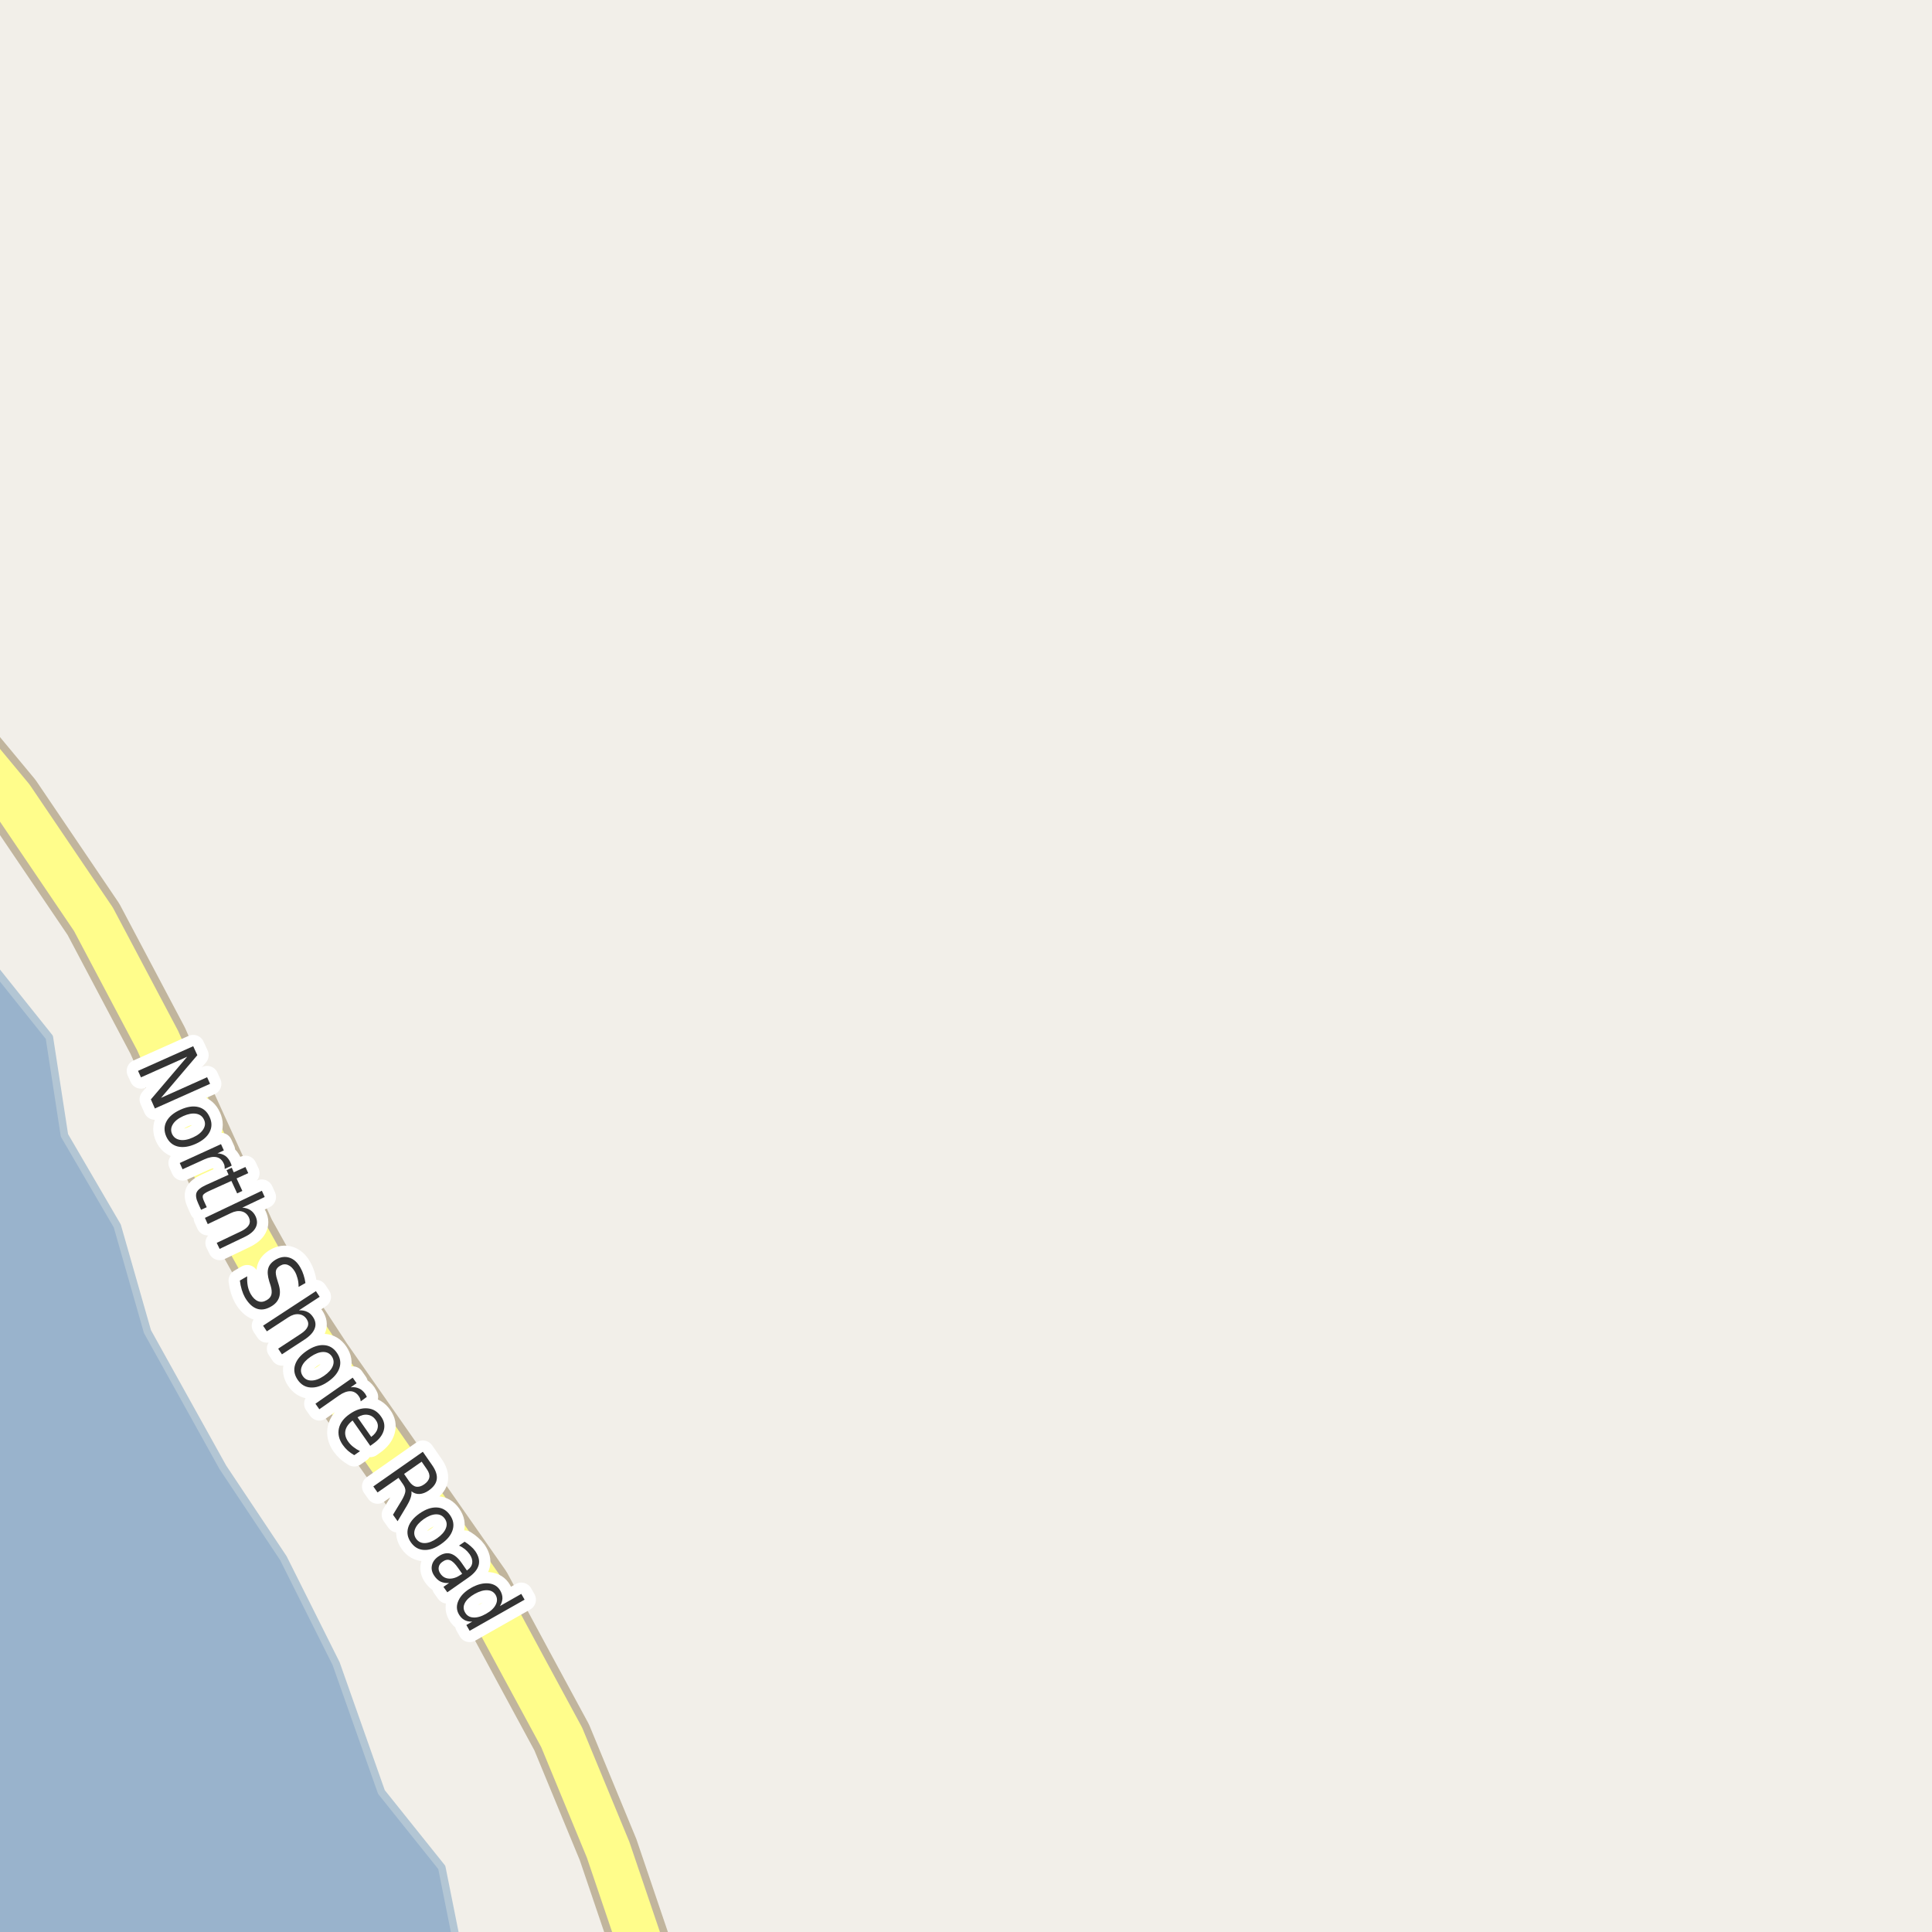 <?xml version="1.0" encoding="UTF-8"?>
<svg xmlns="http://www.w3.org/2000/svg" xmlns:xlink="http://www.w3.org/1999/xlink" width="256pt" height="256pt" viewBox="0 0 256 256" version="1.1">
<g id="surface2">
<rect x="0" y="0" width="256" height="256" style="fill:rgb(94.902%,93.725%,91.373%);fill-opacity:1;stroke:none;"/>
<path style=" stroke:none;fill-rule:evenodd;fill:rgb(60%,70.196%,80%);fill-opacity:1;" d="M -4 259 L 259 259 L 259 -4 L 259 259 L 60.852 259 L 58.539 247.445 L 50.539 237.449 L 44.539 220.445 L 37.539 206.449 L 29.539 194.445 L 19.539 176.445 L 15.539 162.445 L 8.539 150.445 L 6.539 137.449 L -1.461 127.445 L -4 123.777 L -4 -4 Z M -4 259 "/>
<path style="fill:none;stroke-width:1;stroke-linecap:round;stroke-linejoin:round;stroke:rgb(70.196%,77.647%,83.137%);stroke-opacity:1;stroke-miterlimit:10;" d="M -4 259 L 259 259 L 259 -4 L 259 259 L 60.852 259 L 58.539 247.445 L 50.539 237.449 L 44.539 220.445 L 37.539 206.449 L 29.539 194.445 L 19.539 176.445 L 15.539 162.445 L 8.539 150.445 L 6.539 137.449 L -1.461 127.445 L -4 123.777 L -4 -4 L -4 259 "/>
<path style=" stroke:none;fill-rule:evenodd;fill:rgb(60%,70.196%,80%);fill-opacity:1;" d="M -4 -4 L 259 -4 L 259 259 L 259 -4 Z M -4 -4 "/>
<path style="fill:none;stroke-width:1;stroke-linecap:round;stroke-linejoin:round;stroke:rgb(70.196%,77.647%,83.137%);stroke-opacity:1;stroke-miterlimit:10;" d="M -4 -4 L 259 -4 L 259 259 L 259 -4 L -4 -4 "/>
<path style="fill:none;stroke-width:8;stroke-linecap:round;stroke-linejoin:round;stroke:rgb(75.686%,70.98%,61.569%);stroke-opacity:1;stroke-miterlimit:10;" d="M 86.988 264 L 80.578 245.098 L 74.426 230.211 L 69.27 220.688 L 63.715 210.371 L 42.605 180.18 L 37.176 171.887 L 32.445 163.402 L 23.848 144.547 L 20.891 137.887 L 12.383 121.812 L 1.504 105.742 L -3.227 100.043 L -6.047 97.93 L -9 96.387 "/>
<path style="fill:none;stroke-width:6;stroke-linecap:round;stroke-linejoin:round;stroke:rgb(100%,99.216%,54.51%);stroke-opacity:1;stroke-miterlimit:10;" d="M 86.988 264 L 80.578 245.098 L 74.426 230.211 L 69.27 220.688 L 63.715 210.371 L 42.605 180.18 L 37.176 171.887 L 32.445 163.402 L 23.848 144.547 L 20.891 137.887 L 12.383 121.812 L 1.504 105.742 L -3.227 100.043 L -6.047 97.93 L -9 96.387 "/>
<path style="fill:none;stroke-width:3;stroke-linecap:round;stroke-linejoin:round;stroke:rgb(100%,100%,100%);stroke-opacity:1;stroke-miterlimit:10;" d="M 25.602 138.629 L 26.148 139.816 L 21.336 145.473 L 27.445 142.738 L 27.836 143.613 L 20.523 146.879 L 19.992 145.676 L 24.805 140.02 L 18.68 142.754 L 18.289 141.895 Z M 27.027 148.355 C 26.828 147.918 26.48 147.66 25.98 147.574 C 25.488 147.492 24.922 147.598 24.277 147.887 C 23.621 148.188 23.16 148.551 22.902 148.98 C 22.641 149.406 22.609 149.84 22.809 150.277 C 23.016 150.703 23.363 150.957 23.855 151.043 C 24.344 151.125 24.918 151.016 25.574 150.715 C 26.219 150.422 26.672 150.062 26.934 149.637 C 27.203 149.207 27.234 148.781 27.027 148.355 Z M 27.777 148.012 C 28.098 148.707 28.098 149.371 27.777 149.996 C 27.453 150.629 26.844 151.152 25.949 151.559 C 25.051 151.965 24.254 152.082 23.559 151.918 C 22.871 151.75 22.363 151.316 22.043 150.621 C 21.719 149.902 21.723 149.223 22.059 148.59 C 22.391 147.965 23.004 147.449 23.902 147.043 C 24.797 146.637 25.582 146.52 26.262 146.684 C 26.949 146.852 27.453 147.293 27.777 148.012 Z M 29.77 154.887 C 29.777 154.762 29.773 154.637 29.754 154.512 C 29.742 154.395 29.707 154.281 29.645 154.168 C 29.434 153.699 29.105 153.418 28.66 153.324 C 28.223 153.242 27.695 153.34 27.082 153.621 L 24.191 154.934 L 23.816 154.105 L 29.285 151.605 L 29.66 152.434 L 28.816 152.824 C 29.223 152.848 29.566 152.957 29.848 153.152 C 30.129 153.348 30.355 153.641 30.535 154.027 C 30.555 154.09 30.582 154.152 30.613 154.215 C 30.652 154.285 30.68 154.371 30.691 154.465 Z M 32.895 155.445 L 31.348 156.148 L 32.113 157.805 L 31.426 158.133 L 30.66 156.477 L 27.691 157.82 C 27.242 158.027 26.977 158.211 26.895 158.367 C 26.82 158.531 26.863 158.789 27.02 159.133 L 27.395 159.961 L 26.645 160.305 L 26.27 159.477 C 25.977 158.852 25.902 158.359 26.051 158.008 C 26.207 157.652 26.629 157.32 27.316 157.008 L 30.285 155.664 L 30.02 155.055 L 30.707 154.727 L 30.973 155.336 L 32.52 154.633 Z M 32.371 163.922 L 29.105 165.484 L 28.715 164.688 L 31.965 163.141 C 32.473 162.891 32.812 162.613 32.98 162.312 C 33.145 162.008 33.145 161.676 32.98 161.312 C 32.77 160.883 32.453 160.617 32.027 160.516 C 31.598 160.414 31.125 160.484 30.605 160.734 L 27.527 162.203 L 27.152 161.375 L 34.699 157.781 L 35.074 158.609 L 32.105 160.016 C 32.531 160.047 32.887 160.156 33.168 160.344 C 33.457 160.531 33.688 160.797 33.855 161.141 C 34.113 161.691 34.121 162.203 33.871 162.672 C 33.629 163.148 33.129 163.566 32.371 163.922 Z M 40.473 170.008 L 39.566 170.523 C 39.566 170.105 39.52 169.73 39.426 169.398 C 39.34 169.066 39.227 168.77 39.082 168.508 C 38.809 168.051 38.504 167.754 38.16 167.617 C 37.824 167.473 37.48 167.504 37.129 167.711 C 36.816 167.891 36.629 168.109 36.566 168.367 C 36.504 168.617 36.555 169.008 36.723 169.539 L 36.895 170.102 C 37.121 170.797 37.152 171.398 36.988 171.898 C 36.82 172.406 36.457 172.82 35.895 173.133 C 35.215 173.527 34.586 173.617 34.004 173.398 C 33.43 173.188 32.914 172.695 32.457 171.914 C 32.289 171.609 32.148 171.273 32.035 170.898 C 31.918 170.523 31.836 170.117 31.785 169.68 L 32.754 169.117 C 32.73 169.586 32.758 170.016 32.832 170.414 C 32.914 170.809 33.043 171.164 33.223 171.477 C 33.504 171.953 33.824 172.266 34.191 172.414 C 34.555 172.559 34.93 172.516 35.316 172.289 C 35.66 172.102 35.871 171.855 35.957 171.555 C 36.039 171.25 36.008 170.855 35.863 170.367 L 35.676 169.789 C 35.457 169.07 35.414 168.488 35.551 168.039 C 35.684 167.594 36.02 167.211 36.551 166.898 C 37.164 166.547 37.762 166.461 38.348 166.648 C 38.93 166.836 39.414 167.273 39.801 167.961 C 39.977 168.266 40.117 168.586 40.223 168.93 C 40.336 169.262 40.418 169.621 40.473 170.008 Z M 40.391 177.473 L 37.359 179.457 L 36.859 178.707 L 39.859 176.738 C 40.336 176.426 40.641 176.105 40.766 175.785 C 40.898 175.461 40.859 175.133 40.641 174.801 C 40.379 174.406 40.031 174.188 39.594 174.145 C 39.156 174.094 38.691 174.23 38.203 174.551 L 35.359 176.41 L 34.859 175.66 L 41.859 171.082 L 42.359 171.832 L 39.609 173.629 C 40.023 173.609 40.383 173.672 40.688 173.816 C 41 173.953 41.258 174.184 41.469 174.504 C 41.812 175.012 41.891 175.52 41.703 176.02 C 41.523 176.527 41.086 177.012 40.391 177.473 Z M 43.965 179.723 C 43.691 179.328 43.309 179.137 42.809 179.145 C 42.309 179.156 41.762 179.363 41.168 179.77 C 40.574 180.176 40.184 180.602 39.996 181.051 C 39.809 181.508 39.848 181.934 40.121 182.332 C 40.391 182.738 40.777 182.934 41.277 182.926 C 41.777 182.926 42.324 182.723 42.918 182.316 C 43.512 181.91 43.902 181.477 44.09 181.02 C 44.277 180.559 44.234 180.129 43.965 179.723 Z M 44.652 179.27 C 45.09 179.918 45.199 180.574 44.98 181.254 C 44.762 181.93 44.246 182.543 43.434 183.098 C 42.621 183.648 41.859 183.898 41.152 183.848 C 40.441 183.805 39.871 183.461 39.434 182.816 C 38.996 182.168 38.887 181.508 39.105 180.832 C 39.324 180.156 39.84 179.543 40.652 178.988 C 41.465 178.438 42.223 178.188 42.934 178.238 C 43.641 178.281 44.215 178.625 44.652 179.27 Z M 47.797 185.688 C 47.785 185.57 47.758 185.453 47.719 185.328 C 47.676 185.215 47.613 185.102 47.531 184.984 C 47.238 184.57 46.867 184.355 46.422 184.344 C 45.973 184.336 45.469 184.527 44.906 184.922 L 42.312 186.734 L 41.797 186 L 46.734 182.547 L 47.25 183.281 L 46.469 183.828 C 46.875 183.777 47.234 183.824 47.547 183.969 C 47.867 184.105 48.148 184.344 48.391 184.688 C 48.43 184.742 48.469 184.805 48.5 184.875 C 48.539 184.949 48.578 185.023 48.609 185.094 Z M 49.453 191.301 L 49.062 191.582 L 46.719 188.223 C 46.188 188.637 45.867 189.086 45.766 189.566 C 45.672 190.043 45.789 190.523 46.125 191.004 C 46.32 191.285 46.551 191.523 46.812 191.723 C 47.07 191.93 47.367 192.117 47.703 192.285 L 46.938 192.816 C 46.625 192.637 46.336 192.434 46.078 192.207 C 45.828 191.977 45.602 191.723 45.406 191.441 C 44.914 190.73 44.75 190.008 44.906 189.27 C 45.07 188.543 45.551 187.906 46.344 187.363 C 47.145 186.801 47.922 186.551 48.672 186.613 C 49.422 186.668 50.023 187.027 50.484 187.691 C 50.91 188.285 51.031 188.902 50.844 189.551 C 50.656 190.207 50.191 190.789 49.453 191.301 Z M 49.188 190.395 C 49.633 190.07 49.91 189.711 50.016 189.316 C 50.129 188.918 50.062 188.547 49.812 188.191 C 49.531 187.777 49.172 187.535 48.734 187.473 C 48.305 187.402 47.852 187.512 47.375 187.801 Z M 54.512 197.602 C 54.551 197.82 54.527 198.086 54.434 198.398 C 54.34 198.711 54.168 199.078 53.918 199.508 L 52.684 201.57 L 52.074 200.711 L 53.246 198.773 C 53.535 198.273 53.691 197.875 53.715 197.586 C 53.734 197.305 53.637 197.008 53.418 196.695 L 52.809 195.82 L 50.027 197.758 L 49.465 196.961 L 56.027 192.367 L 57.277 194.164 C 57.754 194.852 57.953 195.473 57.871 196.023 C 57.797 196.562 57.438 197.059 56.793 197.508 C 56.387 197.789 55.984 197.938 55.59 197.961 C 55.191 197.98 54.832 197.859 54.512 197.602 Z M 55.871 193.68 L 53.543 195.305 L 54.23 196.305 C 54.512 196.699 54.812 196.93 55.137 196.992 C 55.469 197.055 55.828 196.949 56.215 196.68 C 56.598 196.406 56.824 196.109 56.887 195.773 C 56.949 195.441 56.84 195.078 56.559 194.68 Z M 58.934 201.234 C 58.66 200.84 58.277 200.648 57.777 200.656 C 57.277 200.668 56.73 200.883 56.137 201.297 C 55.551 201.715 55.172 202.148 54.996 202.609 C 54.816 203.066 54.863 203.492 55.137 203.891 C 55.418 204.285 55.801 204.477 56.293 204.469 C 56.793 204.457 57.332 204.242 57.918 203.828 C 58.512 203.41 58.895 202.973 59.074 202.516 C 59.262 202.055 59.215 201.633 58.934 201.234 Z M 59.621 200.75 C 60.066 201.387 60.188 202.039 59.98 202.719 C 59.77 203.406 59.262 204.031 58.449 204.594 C 57.645 205.156 56.891 205.414 56.184 205.375 C 55.473 205.344 54.895 205.008 54.449 204.375 C 54 203.738 53.879 203.078 54.09 202.391 C 54.297 201.715 54.801 201.094 55.605 200.531 C 56.418 199.969 57.176 199.711 57.887 199.75 C 58.594 199.781 59.172 200.117 59.621 200.75 Z M 60.727 207.801 C 60.32 207.207 59.953 206.852 59.633 206.738 C 59.32 206.613 58.984 206.684 58.633 206.941 C 58.352 207.129 58.184 207.367 58.133 207.66 C 58.078 207.949 58.156 208.242 58.367 208.535 C 58.648 208.941 59.031 209.152 59.523 209.176 C 60.023 209.195 60.531 209.023 61.055 208.66 L 61.242 208.535 Z M 62.086 209.02 L 59.273 210.988 L 58.758 210.27 L 59.508 209.754 C 59.09 209.785 58.719 209.727 58.398 209.582 C 58.086 209.434 57.805 209.18 57.555 208.816 C 57.242 208.367 57.133 207.91 57.227 207.441 C 57.32 206.973 57.605 206.574 58.086 206.238 C 58.637 205.855 59.168 205.73 59.68 205.863 C 60.188 206 60.68 206.402 61.148 207.066 L 61.867 208.098 L 61.945 208.035 C 62.32 207.773 62.527 207.461 62.57 207.098 C 62.621 206.734 62.508 206.348 62.227 205.941 C 62.059 205.703 61.855 205.484 61.617 205.285 C 61.375 205.09 61.109 204.926 60.82 204.801 L 61.57 204.285 C 61.871 204.473 62.137 204.672 62.367 204.879 C 62.605 205.078 62.809 205.297 62.977 205.535 C 63.422 206.184 63.574 206.789 63.43 207.363 C 63.281 207.945 62.836 208.496 62.086 209.02 Z M 66.246 212.809 L 69.074 211.199 L 69.512 211.965 L 62.23 216.09 L 61.793 215.324 L 62.574 214.871 C 62.168 214.891 61.816 214.816 61.527 214.652 C 61.234 214.484 60.988 214.23 60.793 213.887 C 60.469 213.312 60.457 212.703 60.762 212.059 C 61.062 211.41 61.625 210.855 62.449 210.387 C 63.27 209.93 64.035 209.738 64.746 209.809 C 65.453 209.883 65.969 210.207 66.293 210.777 C 66.488 211.121 66.582 211.457 66.574 211.793 C 66.562 212.125 66.453 212.465 66.246 212.809 Z M 62.902 211.199 C 62.266 211.562 61.832 211.957 61.605 212.387 C 61.375 212.824 61.379 213.246 61.621 213.652 C 61.848 214.066 62.207 214.293 62.699 214.324 C 63.199 214.363 63.766 214.203 64.402 213.84 C 65.035 213.484 65.465 213.082 65.684 212.637 C 65.91 212.199 65.91 211.77 65.684 211.355 C 65.441 210.949 65.078 210.738 64.59 210.715 C 64.098 210.684 63.535 210.848 62.902 211.199 Z M 62.902 211.199 "/>
<path style=" stroke:none;fill-rule:evenodd;fill:rgb(20%,20%,20%);fill-opacity:1;" d="M 25.602 138.629 L 26.148 139.816 L 21.336 145.473 L 27.445 142.738 L 27.836 143.613 L 20.523 146.879 L 19.992 145.676 L 24.805 140.02 L 18.68 142.754 L 18.289 141.895 Z M 27.027 148.355 C 26.828 147.918 26.48 147.66 25.98 147.574 C 25.488 147.492 24.922 147.598 24.277 147.887 C 23.621 148.188 23.16 148.551 22.902 148.98 C 22.641 149.406 22.609 149.84 22.809 150.277 C 23.016 150.703 23.363 150.957 23.855 151.043 C 24.344 151.125 24.918 151.016 25.574 150.715 C 26.219 150.422 26.672 150.062 26.934 149.637 C 27.203 149.207 27.234 148.781 27.027 148.355 Z M 27.777 148.012 C 28.098 148.707 28.098 149.371 27.777 149.996 C 27.453 150.629 26.844 151.152 25.949 151.559 C 25.051 151.965 24.254 152.082 23.559 151.918 C 22.871 151.75 22.363 151.316 22.043 150.621 C 21.719 149.902 21.723 149.223 22.059 148.59 C 22.391 147.965 23.004 147.449 23.902 147.043 C 24.797 146.637 25.582 146.52 26.262 146.684 C 26.949 146.852 27.453 147.293 27.777 148.012 Z M 29.77 154.887 C 29.777 154.762 29.773 154.637 29.754 154.512 C 29.742 154.395 29.707 154.281 29.645 154.168 C 29.434 153.699 29.105 153.418 28.66 153.324 C 28.223 153.242 27.695 153.34 27.082 153.621 L 24.191 154.934 L 23.816 154.105 L 29.285 151.605 L 29.66 152.434 L 28.816 152.824 C 29.223 152.848 29.566 152.957 29.848 153.152 C 30.129 153.348 30.355 153.641 30.535 154.027 C 30.555 154.09 30.582 154.152 30.613 154.215 C 30.652 154.285 30.68 154.371 30.691 154.465 Z M 32.895 155.445 L 31.348 156.148 L 32.113 157.805 L 31.426 158.133 L 30.66 156.477 L 27.691 157.82 C 27.242 158.027 26.977 158.211 26.895 158.367 C 26.82 158.531 26.863 158.789 27.02 159.133 L 27.395 159.961 L 26.645 160.305 L 26.27 159.477 C 25.977 158.852 25.902 158.359 26.051 158.008 C 26.207 157.652 26.629 157.32 27.316 157.008 L 30.285 155.664 L 30.02 155.055 L 30.707 154.727 L 30.973 155.336 L 32.52 154.633 Z M 32.371 163.922 L 29.105 165.484 L 28.715 164.688 L 31.965 163.141 C 32.473 162.891 32.812 162.613 32.98 162.312 C 33.145 162.008 33.145 161.676 32.98 161.312 C 32.77 160.883 32.453 160.617 32.027 160.516 C 31.598 160.414 31.125 160.484 30.605 160.734 L 27.527 162.203 L 27.152 161.375 L 34.699 157.781 L 35.074 158.609 L 32.105 160.016 C 32.531 160.047 32.887 160.156 33.168 160.344 C 33.457 160.531 33.688 160.797 33.855 161.141 C 34.113 161.691 34.121 162.203 33.871 162.672 C 33.629 163.148 33.129 163.566 32.371 163.922 Z M 40.473 170.008 L 39.566 170.523 C 39.566 170.105 39.52 169.73 39.426 169.398 C 39.34 169.066 39.227 168.77 39.082 168.508 C 38.809 168.051 38.504 167.754 38.16 167.617 C 37.824 167.473 37.48 167.504 37.129 167.711 C 36.816 167.891 36.629 168.109 36.566 168.367 C 36.504 168.617 36.555 169.008 36.723 169.539 L 36.895 170.102 C 37.121 170.797 37.152 171.398 36.988 171.898 C 36.82 172.406 36.457 172.82 35.895 173.133 C 35.215 173.527 34.586 173.617 34.004 173.398 C 33.43 173.188 32.914 172.695 32.457 171.914 C 32.289 171.609 32.148 171.273 32.035 170.898 C 31.918 170.523 31.836 170.117 31.785 169.68 L 32.754 169.117 C 32.73 169.586 32.758 170.016 32.832 170.414 C 32.914 170.809 33.043 171.164 33.223 171.477 C 33.504 171.953 33.824 172.266 34.191 172.414 C 34.555 172.559 34.93 172.516 35.316 172.289 C 35.66 172.102 35.871 171.855 35.957 171.555 C 36.039 171.25 36.008 170.855 35.863 170.367 L 35.676 169.789 C 35.457 169.07 35.414 168.488 35.551 168.039 C 35.684 167.594 36.02 167.211 36.551 166.898 C 37.164 166.547 37.762 166.461 38.348 166.648 C 38.93 166.836 39.414 167.273 39.801 167.961 C 39.977 168.266 40.117 168.586 40.223 168.93 C 40.336 169.262 40.418 169.621 40.473 170.008 Z M 40.391 177.473 L 37.359 179.457 L 36.859 178.707 L 39.859 176.738 C 40.336 176.426 40.641 176.105 40.766 175.785 C 40.898 175.461 40.859 175.133 40.641 174.801 C 40.379 174.406 40.031 174.188 39.594 174.145 C 39.156 174.094 38.691 174.23 38.203 174.551 L 35.359 176.41 L 34.859 175.66 L 41.859 171.082 L 42.359 171.832 L 39.609 173.629 C 40.023 173.609 40.383 173.672 40.688 173.816 C 41 173.953 41.258 174.184 41.469 174.504 C 41.812 175.012 41.891 175.52 41.703 176.02 C 41.523 176.527 41.086 177.012 40.391 177.473 Z M 43.965 179.723 C 43.691 179.328 43.309 179.137 42.809 179.145 C 42.309 179.156 41.762 179.363 41.168 179.77 C 40.574 180.176 40.184 180.602 39.996 181.051 C 39.809 181.508 39.848 181.934 40.121 182.332 C 40.391 182.738 40.777 182.934 41.277 182.926 C 41.777 182.926 42.324 182.723 42.918 182.316 C 43.512 181.91 43.902 181.477 44.09 181.02 C 44.277 180.559 44.234 180.129 43.965 179.723 Z M 44.652 179.27 C 45.09 179.918 45.199 180.574 44.98 181.254 C 44.762 181.93 44.246 182.543 43.434 183.098 C 42.621 183.648 41.859 183.898 41.152 183.848 C 40.441 183.805 39.871 183.461 39.434 182.816 C 38.996 182.168 38.887 181.508 39.105 180.832 C 39.324 180.156 39.84 179.543 40.652 178.988 C 41.465 178.438 42.223 178.188 42.934 178.238 C 43.641 178.281 44.215 178.625 44.652 179.27 Z M 47.797 185.688 C 47.785 185.57 47.758 185.453 47.719 185.328 C 47.676 185.215 47.613 185.102 47.531 184.984 C 47.238 184.57 46.867 184.355 46.422 184.344 C 45.973 184.336 45.469 184.527 44.906 184.922 L 42.312 186.734 L 41.797 186 L 46.734 182.547 L 47.25 183.281 L 46.469 183.828 C 46.875 183.777 47.234 183.824 47.547 183.969 C 47.867 184.105 48.148 184.344 48.391 184.688 C 48.43 184.742 48.469 184.805 48.5 184.875 C 48.539 184.949 48.578 185.023 48.609 185.094 Z M 49.453 191.301 L 49.062 191.582 L 46.719 188.223 C 46.188 188.637 45.867 189.086 45.766 189.566 C 45.672 190.043 45.789 190.523 46.125 191.004 C 46.32 191.285 46.551 191.523 46.812 191.723 C 47.07 191.93 47.367 192.117 47.703 192.285 L 46.938 192.816 C 46.625 192.637 46.336 192.434 46.078 192.207 C 45.828 191.977 45.602 191.723 45.406 191.441 C 44.914 190.73 44.75 190.008 44.906 189.27 C 45.07 188.543 45.551 187.906 46.344 187.363 C 47.145 186.801 47.922 186.551 48.672 186.613 C 49.422 186.668 50.023 187.027 50.484 187.691 C 50.91 188.285 51.031 188.902 50.844 189.551 C 50.656 190.207 50.191 190.789 49.453 191.301 Z M 49.188 190.395 C 49.633 190.07 49.91 189.711 50.016 189.316 C 50.129 188.918 50.062 188.547 49.812 188.191 C 49.531 187.777 49.172 187.535 48.734 187.473 C 48.305 187.402 47.852 187.512 47.375 187.801 Z M 54.512 197.602 C 54.551 197.82 54.527 198.086 54.434 198.398 C 54.34 198.711 54.168 199.078 53.918 199.508 L 52.684 201.57 L 52.074 200.711 L 53.246 198.773 C 53.535 198.273 53.691 197.875 53.715 197.586 C 53.734 197.305 53.637 197.008 53.418 196.695 L 52.809 195.82 L 50.027 197.758 L 49.465 196.961 L 56.027 192.367 L 57.277 194.164 C 57.754 194.852 57.953 195.473 57.871 196.023 C 57.797 196.562 57.438 197.059 56.793 197.508 C 56.387 197.789 55.984 197.938 55.59 197.961 C 55.191 197.98 54.832 197.859 54.512 197.602 Z M 55.871 193.68 L 53.543 195.305 L 54.23 196.305 C 54.512 196.699 54.812 196.93 55.137 196.992 C 55.469 197.055 55.828 196.949 56.215 196.68 C 56.598 196.406 56.824 196.109 56.887 195.773 C 56.949 195.441 56.84 195.078 56.559 194.68 Z M 58.934 201.234 C 58.66 200.84 58.277 200.648 57.777 200.656 C 57.277 200.668 56.73 200.883 56.137 201.297 C 55.551 201.715 55.172 202.148 54.996 202.609 C 54.816 203.066 54.863 203.492 55.137 203.891 C 55.418 204.285 55.801 204.477 56.293 204.469 C 56.793 204.457 57.332 204.242 57.918 203.828 C 58.512 203.41 58.895 202.973 59.074 202.516 C 59.262 202.055 59.215 201.633 58.934 201.234 Z M 59.621 200.75 C 60.066 201.387 60.188 202.039 59.98 202.719 C 59.77 203.406 59.262 204.031 58.449 204.594 C 57.645 205.156 56.891 205.414 56.184 205.375 C 55.473 205.344 54.895 205.008 54.449 204.375 C 54 203.738 53.879 203.078 54.09 202.391 C 54.297 201.715 54.801 201.094 55.605 200.531 C 56.418 199.969 57.176 199.711 57.887 199.75 C 58.594 199.781 59.172 200.117 59.621 200.75 Z M 60.727 207.801 C 60.32 207.207 59.953 206.852 59.633 206.738 C 59.32 206.613 58.984 206.684 58.633 206.941 C 58.352 207.129 58.184 207.367 58.133 207.66 C 58.078 207.949 58.156 208.242 58.367 208.535 C 58.648 208.941 59.031 209.152 59.523 209.176 C 60.023 209.195 60.531 209.023 61.055 208.66 L 61.242 208.535 Z M 62.086 209.02 L 59.273 210.988 L 58.758 210.27 L 59.508 209.754 C 59.09 209.785 58.719 209.727 58.398 209.582 C 58.086 209.434 57.805 209.18 57.555 208.816 C 57.242 208.367 57.133 207.91 57.227 207.441 C 57.32 206.973 57.605 206.574 58.086 206.238 C 58.637 205.855 59.168 205.73 59.68 205.863 C 60.188 206 60.68 206.402 61.148 207.066 L 61.867 208.098 L 61.945 208.035 C 62.32 207.773 62.527 207.461 62.57 207.098 C 62.621 206.734 62.508 206.348 62.227 205.941 C 62.059 205.703 61.855 205.484 61.617 205.285 C 61.375 205.09 61.109 204.926 60.82 204.801 L 61.57 204.285 C 61.871 204.473 62.137 204.672 62.367 204.879 C 62.605 205.078 62.809 205.297 62.977 205.535 C 63.422 206.184 63.574 206.789 63.43 207.363 C 63.281 207.945 62.836 208.496 62.086 209.02 Z M 66.246 212.809 L 69.074 211.199 L 69.512 211.965 L 62.23 216.09 L 61.793 215.324 L 62.574 214.871 C 62.168 214.891 61.816 214.816 61.527 214.652 C 61.234 214.484 60.988 214.23 60.793 213.887 C 60.469 213.312 60.457 212.703 60.762 212.059 C 61.062 211.41 61.625 210.855 62.449 210.387 C 63.27 209.93 64.035 209.738 64.746 209.809 C 65.453 209.883 65.969 210.207 66.293 210.777 C 66.488 211.121 66.582 211.457 66.574 211.793 C 66.562 212.125 66.453 212.465 66.246 212.809 Z M 62.902 211.199 C 62.266 211.562 61.832 211.957 61.605 212.387 C 61.375 212.824 61.379 213.246 61.621 213.652 C 61.848 214.066 62.207 214.293 62.699 214.324 C 63.199 214.363 63.766 214.203 64.402 213.84 C 65.035 213.484 65.465 213.082 65.684 212.637 C 65.91 212.199 65.91 211.77 65.684 211.355 C 65.441 210.949 65.078 210.738 64.59 210.715 C 64.098 210.684 63.535 210.848 62.902 211.199 Z M 62.902 211.199 "/>
</g>
</svg>


